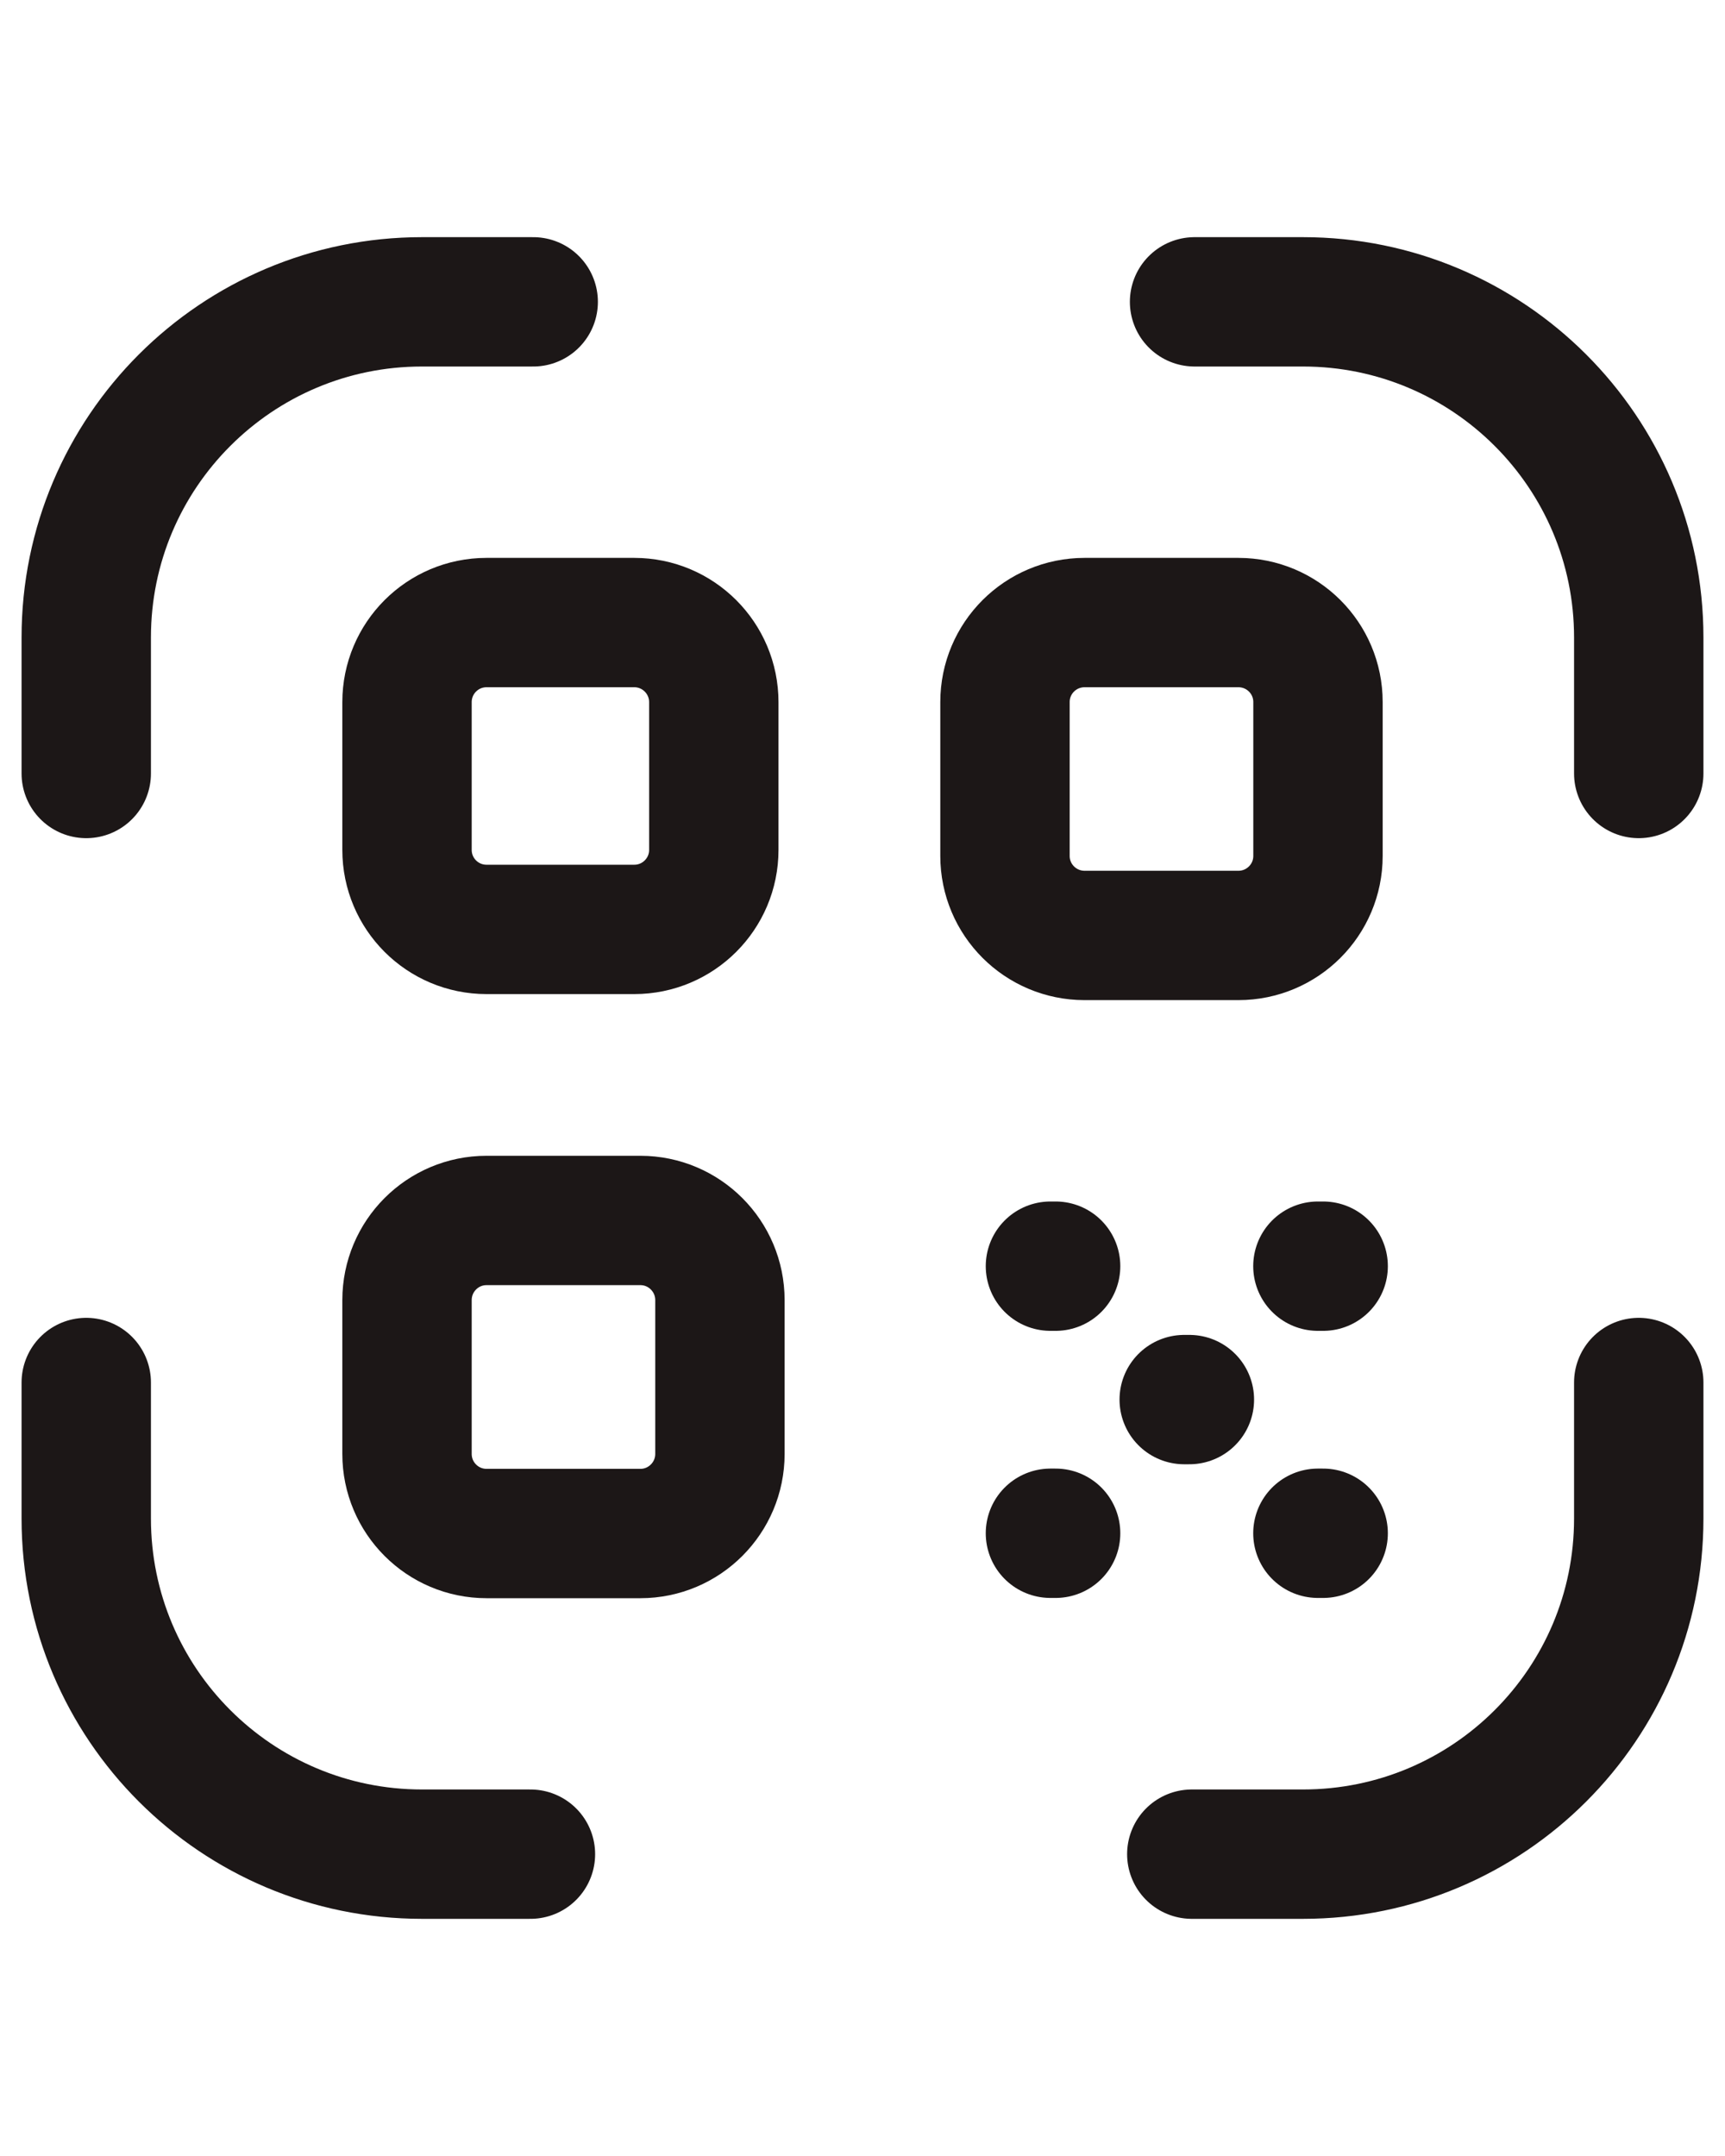 <svg width="20" height="25" viewBox="0 0 20 25" fill="none" xmlns="http://www.w3.org/2000/svg">
<path d="M19 8.969V7.392C19 5.243 17.257 3.5 15.107 3.5H13.85" stroke="#1C1717" stroke-width="1.5" stroke-linecap="round" stroke-linejoin="round"/>
<path d="M1 8.969V7.392C1 5.243 2.743 3.5 4.893 3.5H6.182" stroke="#1C1717" stroke-width="1.5" stroke-linecap="round" stroke-linejoin="round"/>
<path d="M1 16.031V17.608C1 19.758 2.743 21.5 4.893 21.5H6.15" stroke="#1C1717" stroke-width="1.5" stroke-linecap="round" stroke-linejoin="round"/>
<path d="M19 16.031V17.608C19 19.758 17.258 21.5 15.107 21.5H13.818" stroke="#1C1717" stroke-width="1.5" stroke-linecap="round" stroke-linejoin="round"/>
<path fill-rule="evenodd" clip-rule="evenodd" d="M7.354 10.777H5.641C5.131 10.777 4.719 10.364 4.719 9.855V8.142C4.719 7.632 5.131 7.219 5.641 7.219H7.354C7.863 7.219 8.276 7.632 8.276 8.142V9.855C8.276 10.364 7.863 10.777 7.354 10.777Z" stroke="#1C1717" stroke-width="1.5" stroke-linecap="round" stroke-linejoin="round"/>
<path fill-rule="evenodd" clip-rule="evenodd" d="M7.425 17.782H5.641C5.131 17.782 4.719 17.368 4.719 16.859V15.076C4.719 14.566 5.131 14.152 5.641 14.152H7.425C7.934 14.152 8.347 14.566 8.347 15.076V16.859C8.347 17.368 7.934 17.782 7.425 17.782Z" stroke="#1C1717" stroke-width="1.5" stroke-linecap="round" stroke-linejoin="round"/>
<path fill-rule="evenodd" clip-rule="evenodd" d="M12.575 7.219H14.358C14.868 7.219 15.281 7.631 15.281 8.141V9.925C15.281 10.434 14.868 10.847 14.358 10.847H12.575C12.065 10.847 11.652 10.434 11.652 9.925V8.141C11.652 7.631 12.065 7.219 12.575 7.219Z" stroke="#1C1717" stroke-width="1.5" stroke-linecap="round" stroke-linejoin="round"/>
<path d="M12.239 17.779H12.179" stroke="#1C1717" stroke-width="1.5" stroke-linecap="round" stroke-linejoin="round"/>
<path d="M15.341 17.779H15.28" stroke="#1C1717" stroke-width="1.5" stroke-linecap="round" stroke-linejoin="round"/>
<path d="M15.341 14.682H15.28" stroke="#1C1717" stroke-width="1.5" stroke-linecap="round" stroke-linejoin="round"/>
<path d="M13.79 16.229H13.73" stroke="#1C1717" stroke-width="1.5" stroke-linecap="round" stroke-linejoin="round"/>
<path d="M12.239 14.682H12.179" stroke="#1C1717" stroke-width="1.5" stroke-linecap="round" stroke-linejoin="round"/>
</svg>
